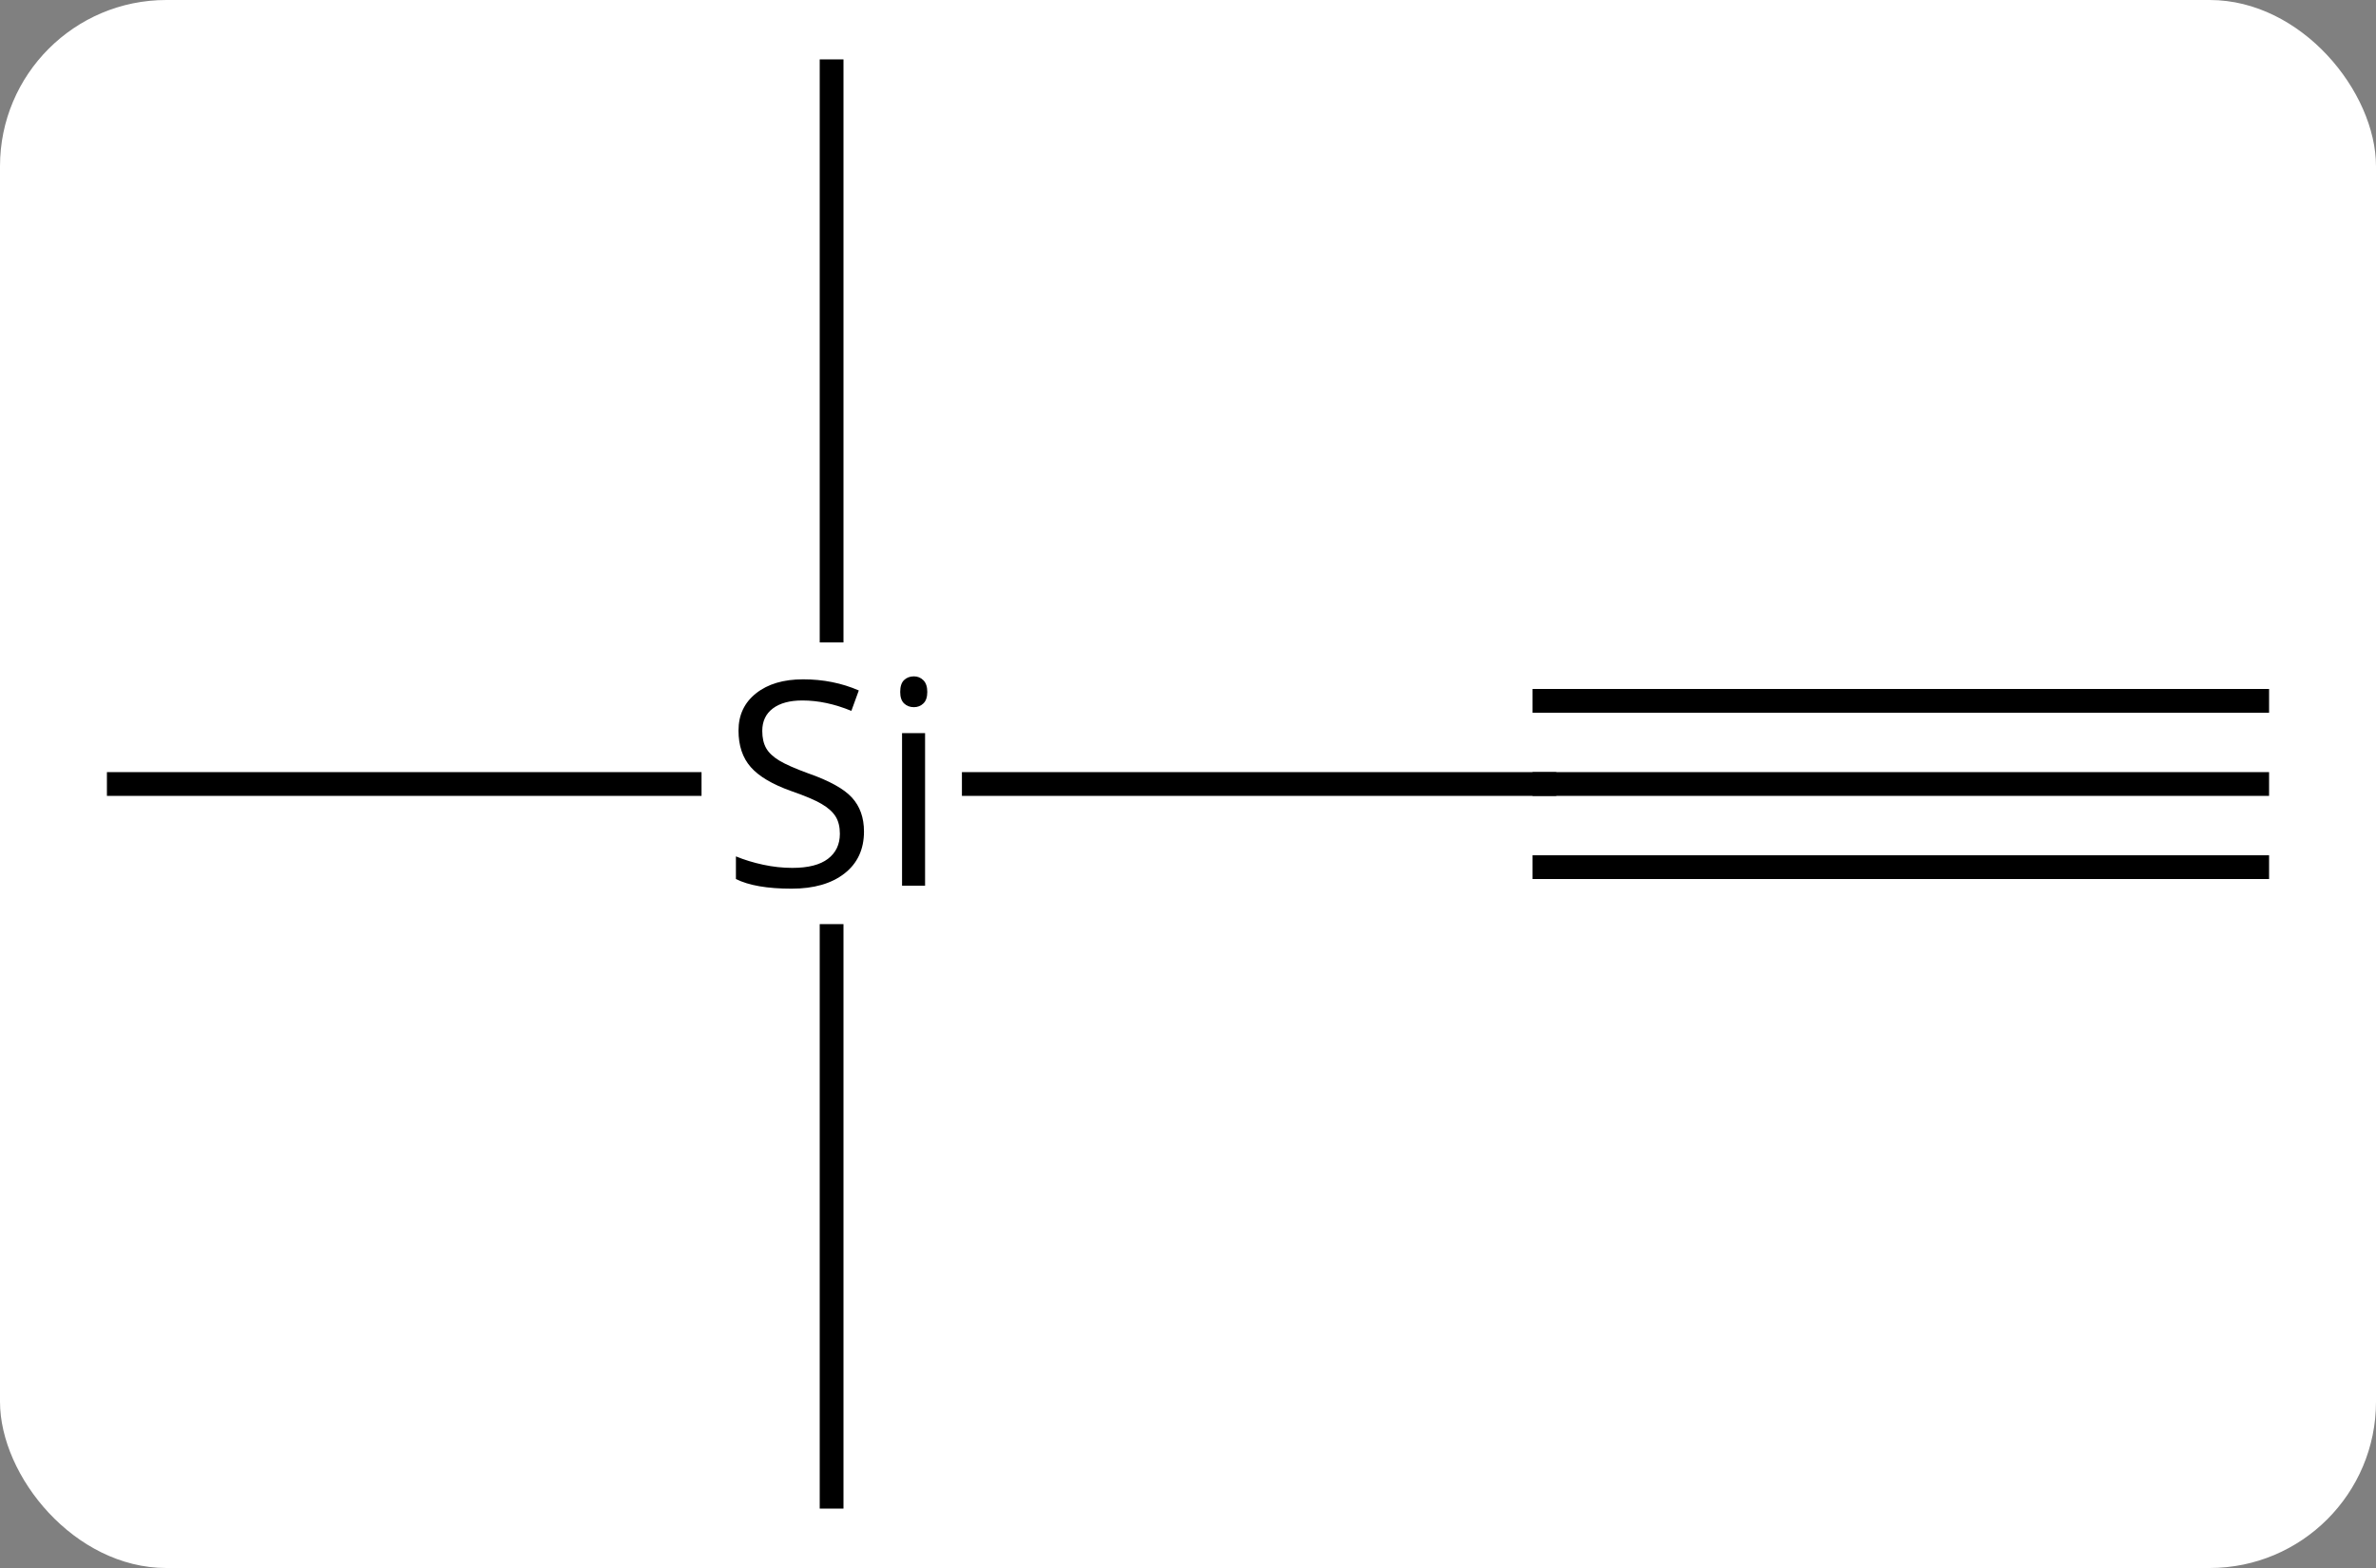 <svg width="100" viewBox="0 0 100 66" style="fill-opacity:1; color-rendering:auto; color-interpolation:auto; text-rendering:auto; stroke:black; stroke-linecap:square; stroke-miterlimit:10; shape-rendering:auto; stroke-opacity:1; fill:black; stroke-dasharray:none; font-weight:normal; stroke-width:1; font-family:'Open Sans'; font-style:normal; stroke-linejoin:miter; font-size:12; stroke-dashoffset:0; image-rendering:auto;" height="66" class="cas-substance-image" xmlns:xlink="http://www.w3.org/1999/xlink" xmlns="http://www.w3.org/2000/svg"><rect x="0" y="0" width="100" height="66" fill="#808080" stroke="none"/><svg class="cas-substance-single-component"><rect y="0" x="0" width="100" stroke="none" ry="7" rx="7" height="66" fill="white" class="cas-substance-group"/><svg y="0" x="2" width="96" viewBox="0 0 96 66" style="fill:black;" height="66" class="cas-substance-single-component-image"><svg><g><g transform="translate(48,33)" style="text-rendering:geometricPrecision; color-rendering:optimizeQuality; color-interpolation:linearRGB; stroke-linecap:butt; image-rendering:optimizeQuality;"><line y2="0" y1="0" x2="15" x1="-9.015" style="fill:none;"/><line y2="0" y1="0" x2="-45" x1="-20.974" style="fill:none;"/><line y2="30" y1="6.398" x2="-15" x1="-15" style="fill:none;"/><line y2="-30" y1="-6.46" x2="-15" x1="-15" style="fill:none;"/><line y2="0" y1="0" x2="45" x1="15" style="fill:none;"/><line y2="-3.5" y1="-3.5" x2="45" x1="15" style="fill:none;"/><line y2="3.5" y1="3.5" x2="45" x1="15" style="fill:none;"/><path style="stroke-linecap:square; stroke:none;" d="M-13.637 2 Q-13.637 3.125 -14.457 3.766 Q-15.277 4.406 -16.684 4.406 Q-18.215 4.406 -19.027 4 L-19.027 3.047 Q-18.496 3.266 -17.879 3.398 Q-17.262 3.531 -16.652 3.531 Q-15.652 3.531 -15.152 3.148 Q-14.652 2.766 -14.652 2.094 Q-14.652 1.656 -14.832 1.367 Q-15.012 1.078 -15.426 0.836 Q-15.84 0.594 -16.699 0.297 Q-17.887 -0.125 -18.402 -0.711 Q-18.918 -1.297 -18.918 -2.25 Q-18.918 -3.234 -18.176 -3.82 Q-17.434 -4.406 -16.199 -4.406 Q-14.934 -4.406 -13.855 -3.938 L-14.168 -3.078 Q-15.23 -3.516 -16.23 -3.516 Q-17.027 -3.516 -17.473 -3.18 Q-17.918 -2.844 -17.918 -2.234 Q-17.918 -1.797 -17.754 -1.508 Q-17.59 -1.219 -17.199 -0.984 Q-16.809 -0.75 -15.996 -0.453 Q-14.652 0.016 -14.145 0.57 Q-13.637 1.125 -13.637 2 ZM-11.066 4.281 L-12.035 4.281 L-12.035 -2.141 L-11.066 -2.141 L-11.066 4.281 ZM-12.113 -3.875 Q-12.113 -4.219 -11.949 -4.375 Q-11.785 -4.531 -11.535 -4.531 Q-11.301 -4.531 -11.137 -4.367 Q-10.973 -4.203 -10.973 -3.875 Q-10.973 -3.547 -11.137 -3.391 Q-11.301 -3.234 -11.535 -3.234 Q-11.785 -3.234 -11.949 -3.391 Q-12.113 -3.547 -12.113 -3.875 Z"/></g></g></svg></svg></svg></svg>